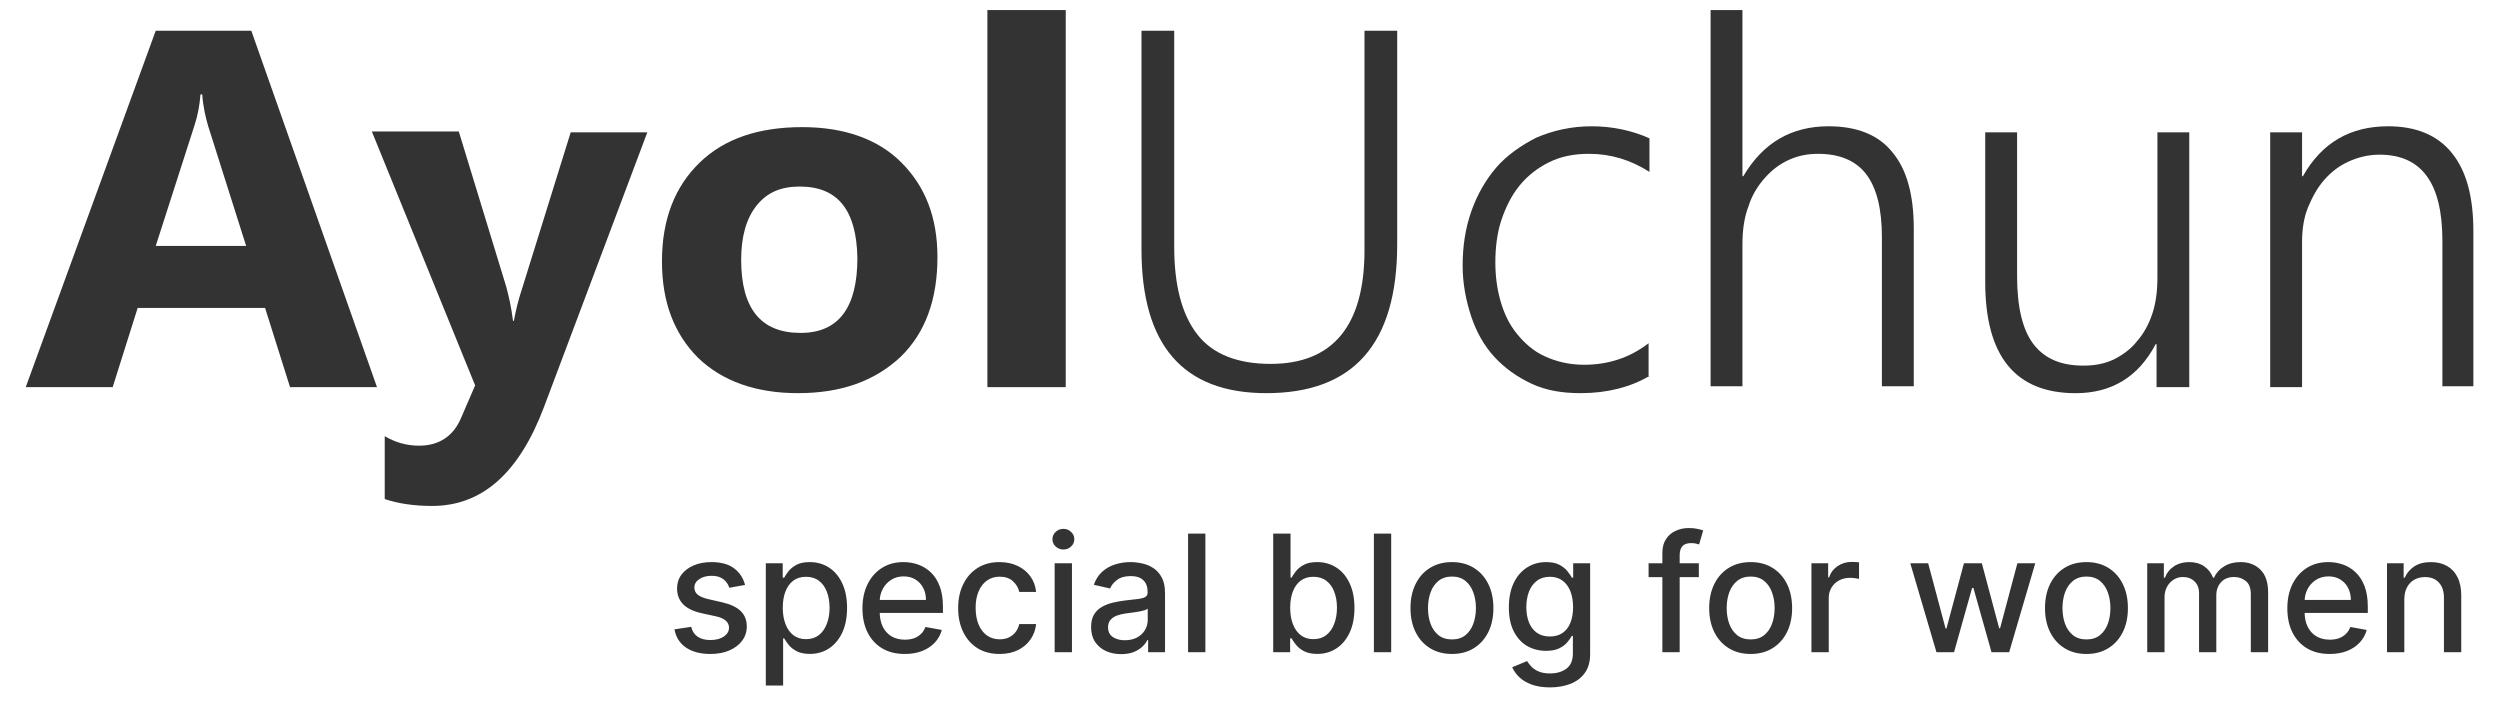 <svg width="92" height="26" viewBox="0 0 92 26" fill="none" xmlns="http://www.w3.org/2000/svg">
<path d="M13.873 14.246H10.673L9.755 11.332H5.066L4.147 14.246H0.947L5.731 1.13H9.248L13.873 14.246ZM9.058 9.051L7.663 4.647C7.568 4.33 7.473 3.918 7.442 3.474H7.378C7.347 3.855 7.283 4.235 7.157 4.615L5.731 9.051H9.058Z" fill="#333333"/>
<path d="M23.822 4.869L20.02 14.975C19.101 17.415 17.738 18.619 15.901 18.619C15.204 18.619 14.634 18.524 14.158 18.365V16.053C14.539 16.274 14.95 16.401 15.426 16.401C16.154 16.401 16.693 16.053 16.978 15.355L17.485 14.183L13.683 4.837H16.883L18.626 10.54C18.721 10.888 18.816 11.3 18.879 11.807H18.911C18.974 11.459 19.069 11.047 19.228 10.572L21.002 4.869H23.822Z" fill="#333333"/>
<path d="M29.366 14.468C27.814 14.468 26.578 14.025 25.691 13.169C24.804 12.282 24.36 11.11 24.36 9.621C24.36 8.069 24.835 6.865 25.754 5.977C26.673 5.09 27.94 4.678 29.524 4.678C31.077 4.678 32.312 5.122 33.168 5.977C34.055 6.865 34.498 8.005 34.498 9.463C34.498 11.015 34.055 12.251 33.136 13.138C32.186 14.025 30.95 14.468 29.366 14.468ZM29.429 6.865C28.732 6.865 28.225 7.086 27.845 7.562C27.465 8.037 27.275 8.702 27.275 9.558C27.275 11.364 28.004 12.251 29.461 12.251C30.855 12.251 31.552 11.332 31.552 9.494C31.52 7.72 30.823 6.865 29.429 6.865Z" fill="#333333"/>
<path d="M39.219 14.247H36.336V0.37H39.219V14.247Z" fill="#333333"/>
<path d="M51.417 8.987C51.417 12.662 49.801 14.468 46.601 14.468C43.528 14.468 42.007 12.694 42.007 9.177V1.13H43.211V9.082C43.211 10.508 43.496 11.585 44.067 12.314C44.637 13.043 45.556 13.391 46.76 13.391C49.041 13.391 50.213 11.997 50.213 9.209V1.13H51.417V8.987Z" fill="#333333"/>
<path d="M60.7 13.835C60.003 14.247 59.148 14.468 58.166 14.468C57.5 14.468 56.898 14.373 56.36 14.12C55.821 13.866 55.377 13.55 54.997 13.138C54.617 12.726 54.332 12.219 54.142 11.649C53.952 11.078 53.825 10.445 53.825 9.779C53.825 9.082 53.92 8.417 54.142 7.783C54.364 7.15 54.68 6.611 55.061 6.167C55.441 5.724 55.979 5.344 56.55 5.059C57.152 4.805 57.817 4.647 58.577 4.647C59.338 4.647 60.066 4.805 60.7 5.09V6.326C60.003 5.882 59.274 5.661 58.482 5.661C57.912 5.661 57.437 5.756 56.993 5.977C56.55 6.199 56.201 6.484 55.916 6.833C55.631 7.181 55.409 7.625 55.251 8.1C55.092 8.575 55.029 9.114 55.029 9.653C55.029 10.159 55.092 10.635 55.219 11.078C55.346 11.522 55.536 11.934 55.821 12.282C56.106 12.631 56.423 12.916 56.835 13.106C57.247 13.296 57.722 13.423 58.292 13.423C59.179 13.423 59.971 13.169 60.668 12.631V13.835H60.7Z" fill="#333333"/>
<path d="M69.254 14.247V8.734C69.254 7.688 69.064 6.928 68.684 6.421C68.304 5.914 67.702 5.661 66.91 5.661C66.53 5.661 66.181 5.724 65.833 5.882C65.484 6.041 65.199 6.263 64.946 6.548C64.692 6.833 64.471 7.181 64.344 7.593C64.185 8.005 64.122 8.48 64.122 8.987V14.215H62.95V0.37H64.122V6.484H64.154C64.882 5.249 65.928 4.647 67.29 4.647C68.336 4.647 69.128 4.964 69.635 5.597C70.173 6.231 70.427 7.181 70.427 8.417V14.215H69.254V14.247Z" fill="#333333"/>
<path d="M79.361 14.247V12.663H79.33C78.696 13.867 77.714 14.469 76.383 14.469C74.165 14.469 73.056 13.106 73.056 10.381V4.869H74.229V10.16C74.229 11.268 74.419 12.124 74.831 12.663C75.243 13.201 75.844 13.455 76.668 13.455C77.08 13.455 77.429 13.391 77.777 13.233C78.094 13.074 78.411 12.853 78.632 12.568C78.886 12.282 79.076 11.934 79.203 11.554C79.33 11.174 79.393 10.73 79.393 10.223V4.869H80.565V14.247H79.361Z" fill="#333333"/>
<path d="M89.88 14.247V8.861C89.88 6.738 89.12 5.692 87.567 5.692C87.155 5.692 86.775 5.787 86.427 5.946C86.078 6.104 85.793 6.326 85.54 6.611C85.286 6.896 85.096 7.245 84.938 7.625C84.779 8.005 84.716 8.449 84.716 8.892V14.247H83.543V4.869H84.716V6.484H84.747C85.444 5.249 86.49 4.647 87.884 4.647C88.898 4.647 89.69 4.964 90.228 5.629C90.767 6.294 91.02 7.245 91.02 8.512V14.215H89.88V14.247Z" fill="#333333"/>
<path d="M27.418 21.526L26.84 21.629C26.816 21.555 26.778 21.484 26.725 21.418C26.674 21.351 26.605 21.296 26.517 21.254C26.428 21.211 26.318 21.19 26.186 21.19C26.006 21.19 25.855 21.23 25.735 21.311C25.614 21.391 25.553 21.494 25.553 21.62C25.553 21.729 25.594 21.817 25.675 21.884C25.756 21.951 25.887 22.006 26.067 22.048L26.587 22.168C26.888 22.237 27.112 22.345 27.26 22.489C27.408 22.634 27.482 22.822 27.482 23.054C27.482 23.25 27.425 23.425 27.311 23.578C27.199 23.73 27.042 23.849 26.84 23.936C26.64 24.023 26.408 24.066 26.144 24.066C25.777 24.066 25.478 23.988 25.247 23.832C25.015 23.674 24.873 23.45 24.82 23.16L25.436 23.067C25.475 23.227 25.553 23.349 25.673 23.431C25.792 23.512 25.948 23.553 26.139 23.553C26.348 23.553 26.515 23.509 26.64 23.423C26.765 23.334 26.828 23.227 26.828 23.101C26.828 22.999 26.789 22.913 26.712 22.843C26.637 22.773 26.521 22.721 26.365 22.685L25.811 22.564C25.506 22.494 25.28 22.384 25.134 22.232C24.989 22.079 24.916 21.887 24.916 21.654C24.916 21.461 24.97 21.292 25.078 21.147C25.186 21.002 25.335 20.889 25.526 20.808C25.716 20.726 25.934 20.685 26.18 20.685C26.534 20.685 26.812 20.761 27.015 20.915C27.218 21.067 27.352 21.271 27.418 21.526ZM28.182 25.227V20.727H28.804V21.258H28.858C28.895 21.19 28.948 21.111 29.017 21.021C29.087 20.932 29.184 20.854 29.307 20.787C29.431 20.719 29.594 20.685 29.797 20.685C30.061 20.685 30.297 20.751 30.505 20.885C30.712 21.018 30.875 21.211 30.992 21.462C31.112 21.714 31.172 22.016 31.172 22.37C31.172 22.724 31.113 23.027 30.995 23.28C30.877 23.531 30.715 23.725 30.509 23.861C30.303 23.996 30.068 24.064 29.804 24.064C29.605 24.064 29.442 24.03 29.316 23.964C29.191 23.897 29.093 23.819 29.022 23.729C28.951 23.64 28.896 23.56 28.858 23.491H28.819V25.227H28.182ZM28.806 22.364C28.806 22.594 28.84 22.796 28.907 22.969C28.973 23.142 29.07 23.278 29.196 23.376C29.323 23.472 29.478 23.521 29.661 23.521C29.851 23.521 30.01 23.47 30.138 23.369C30.266 23.267 30.363 23.129 30.428 22.954C30.495 22.779 30.528 22.582 30.528 22.364C30.528 22.148 30.495 21.954 30.43 21.782C30.366 21.61 30.27 21.474 30.14 21.375C30.012 21.276 29.853 21.226 29.661 21.226C29.476 21.226 29.32 21.273 29.192 21.369C29.066 21.464 28.97 21.597 28.904 21.767C28.839 21.938 28.806 22.136 28.806 22.364ZM33.296 24.066C32.973 24.066 32.696 23.997 32.463 23.859C32.231 23.72 32.052 23.525 31.926 23.273C31.801 23.021 31.738 22.724 31.738 22.385C31.738 22.05 31.801 21.754 31.926 21.499C32.052 21.243 32.228 21.043 32.454 20.9C32.681 20.756 32.947 20.685 33.251 20.685C33.436 20.685 33.615 20.715 33.788 20.776C33.961 20.837 34.117 20.933 34.255 21.064C34.392 21.195 34.501 21.364 34.581 21.573C34.66 21.78 34.7 22.033 34.7 22.329V22.555H32.098V22.078H34.076C34.076 21.91 34.041 21.762 33.973 21.633C33.905 21.502 33.809 21.399 33.686 21.324C33.564 21.249 33.42 21.211 33.255 21.211C33.076 21.211 32.92 21.255 32.787 21.343C32.654 21.43 32.552 21.543 32.48 21.684C32.409 21.823 32.373 21.974 32.373 22.138V22.511C32.373 22.729 32.412 22.916 32.488 23.069C32.566 23.222 32.675 23.34 32.814 23.421C32.953 23.5 33.116 23.54 33.302 23.54C33.423 23.54 33.533 23.523 33.633 23.489C33.732 23.453 33.818 23.401 33.89 23.331C33.963 23.261 34.018 23.175 34.056 23.073L34.659 23.182C34.611 23.359 34.525 23.515 34.4 23.648C34.276 23.78 34.12 23.884 33.933 23.957C33.747 24.03 33.534 24.066 33.296 24.066ZM36.785 24.066C36.469 24.066 36.196 23.994 35.967 23.851C35.74 23.706 35.565 23.506 35.443 23.252C35.321 22.998 35.26 22.707 35.26 22.379C35.26 22.046 35.322 21.753 35.447 21.499C35.572 21.243 35.748 21.043 35.976 20.9C36.203 20.756 36.471 20.685 36.779 20.685C37.028 20.685 37.249 20.731 37.444 20.823C37.638 20.914 37.795 21.042 37.915 21.207C38.035 21.371 38.107 21.564 38.13 21.784H37.51C37.476 21.631 37.398 21.499 37.275 21.388C37.155 21.277 36.993 21.222 36.79 21.222C36.612 21.222 36.456 21.268 36.323 21.362C36.191 21.454 36.088 21.587 36.014 21.759C35.94 21.929 35.903 22.131 35.903 22.364C35.903 22.602 35.94 22.808 36.012 22.982C36.084 23.155 36.187 23.289 36.319 23.384C36.452 23.479 36.609 23.527 36.79 23.527C36.91 23.527 37.02 23.505 37.118 23.461C37.217 23.416 37.3 23.351 37.367 23.267C37.435 23.183 37.483 23.082 37.51 22.965H38.13C38.107 23.176 38.038 23.365 37.923 23.531C37.808 23.697 37.654 23.828 37.461 23.923C37.269 24.018 37.044 24.066 36.785 24.066ZM38.811 24V20.727H39.448V24H38.811ZM39.133 20.222C39.022 20.222 38.927 20.185 38.847 20.111C38.769 20.036 38.73 19.947 38.73 19.843C38.73 19.738 38.769 19.648 38.847 19.575C38.927 19.499 39.022 19.462 39.133 19.462C39.244 19.462 39.338 19.499 39.416 19.575C39.496 19.648 39.535 19.738 39.535 19.843C39.535 19.947 39.496 20.036 39.416 20.111C39.338 20.185 39.244 20.222 39.133 20.222ZM41.258 24.072C41.05 24.072 40.863 24.034 40.695 23.957C40.528 23.879 40.395 23.766 40.297 23.619C40.2 23.471 40.152 23.29 40.152 23.075C40.152 22.891 40.187 22.739 40.258 22.619C40.329 22.5 40.425 22.405 40.546 22.336C40.667 22.266 40.802 22.214 40.951 22.178C41.1 22.143 41.252 22.116 41.407 22.097C41.603 22.075 41.762 22.056 41.884 22.042C42.006 22.026 42.095 22.001 42.15 21.967C42.206 21.933 42.233 21.878 42.233 21.801V21.786C42.233 21.6 42.181 21.456 42.076 21.354C41.972 21.251 41.817 21.2 41.611 21.2C41.397 21.2 41.228 21.248 41.104 21.343C40.982 21.437 40.898 21.541 40.851 21.656L40.252 21.52C40.323 21.321 40.427 21.16 40.563 21.038C40.701 20.915 40.859 20.825 41.038 20.77C41.217 20.713 41.405 20.685 41.603 20.685C41.733 20.685 41.872 20.7 42.018 20.732C42.166 20.761 42.304 20.817 42.432 20.898C42.561 20.979 42.667 21.095 42.749 21.245C42.831 21.394 42.873 21.588 42.873 21.827V24H42.251V23.553H42.225C42.184 23.635 42.122 23.716 42.04 23.796C41.957 23.875 41.851 23.941 41.722 23.994C41.593 24.046 41.438 24.072 41.258 24.072ZM41.396 23.561C41.572 23.561 41.723 23.526 41.848 23.457C41.974 23.387 42.07 23.296 42.136 23.184C42.202 23.07 42.236 22.949 42.236 22.82V22.398C42.213 22.421 42.169 22.442 42.103 22.462C42.04 22.48 41.966 22.496 41.884 22.511C41.802 22.523 41.721 22.535 41.643 22.547C41.565 22.557 41.5 22.565 41.447 22.572C41.324 22.588 41.211 22.614 41.108 22.651C41.008 22.688 40.927 22.741 40.866 22.811C40.806 22.879 40.776 22.97 40.776 23.084C40.776 23.241 40.834 23.361 40.951 23.442C41.067 23.521 41.216 23.561 41.396 23.561ZM44.358 19.636V24H43.721V19.636H44.358ZM46.854 24V19.636H47.492V21.258H47.53C47.567 21.19 47.62 21.111 47.69 21.021C47.759 20.932 47.856 20.854 47.979 20.787C48.103 20.719 48.266 20.685 48.469 20.685C48.734 20.685 48.969 20.751 49.177 20.885C49.384 21.018 49.547 21.211 49.665 21.462C49.784 21.714 49.844 22.016 49.844 22.37C49.844 22.724 49.785 23.027 49.667 23.28C49.549 23.531 49.387 23.725 49.181 23.861C48.975 23.996 48.74 24.064 48.476 24.064C48.277 24.064 48.114 24.03 47.988 23.964C47.863 23.897 47.765 23.819 47.694 23.729C47.623 23.64 47.568 23.56 47.53 23.491H47.477V24H46.854ZM47.479 22.364C47.479 22.594 47.512 22.796 47.579 22.969C47.646 23.142 47.742 23.278 47.869 23.376C47.995 23.472 48.15 23.521 48.333 23.521C48.523 23.521 48.682 23.47 48.81 23.369C48.938 23.267 49.035 23.129 49.1 22.954C49.167 22.779 49.2 22.582 49.2 22.364C49.2 22.148 49.168 21.954 49.102 21.782C49.038 21.61 48.942 21.474 48.812 21.375C48.685 21.276 48.525 21.226 48.333 21.226C48.148 21.226 47.992 21.273 47.864 21.369C47.738 21.464 47.642 21.597 47.577 21.767C47.511 21.938 47.479 22.136 47.479 22.364ZM51.196 19.636V24H50.559V19.636H51.196ZM53.432 24.066C53.125 24.066 52.857 23.996 52.629 23.855C52.4 23.715 52.222 23.518 52.096 23.265C51.969 23.012 51.906 22.717 51.906 22.379C51.906 22.039 51.969 21.742 52.096 21.488C52.222 21.234 52.4 21.036 52.629 20.896C52.857 20.755 53.125 20.685 53.432 20.685C53.739 20.685 54.006 20.755 54.235 20.896C54.464 21.036 54.641 21.234 54.768 21.488C54.894 21.742 54.957 22.039 54.957 22.379C54.957 22.717 54.894 23.012 54.768 23.265C54.641 23.518 54.464 23.715 54.235 23.855C54.006 23.996 53.739 24.066 53.432 24.066ZM53.434 23.531C53.633 23.531 53.798 23.479 53.928 23.374C54.059 23.268 54.156 23.129 54.218 22.954C54.282 22.779 54.314 22.587 54.314 22.376C54.314 22.168 54.282 21.976 54.218 21.801C54.156 21.625 54.059 21.484 53.928 21.377C53.798 21.271 53.633 21.217 53.434 21.217C53.234 21.217 53.068 21.271 52.935 21.377C52.805 21.484 52.707 21.625 52.644 21.801C52.581 21.976 52.55 22.168 52.55 22.376C52.55 22.587 52.581 22.779 52.644 22.954C52.707 23.129 52.805 23.268 52.935 23.374C53.068 23.479 53.234 23.531 53.434 23.531ZM57.041 25.296C56.781 25.296 56.557 25.261 56.37 25.193C56.183 25.125 56.031 25.035 55.913 24.923C55.796 24.81 55.708 24.688 55.649 24.554L56.197 24.328C56.235 24.391 56.286 24.457 56.35 24.526C56.416 24.597 56.504 24.658 56.614 24.707C56.727 24.757 56.871 24.782 57.047 24.782C57.288 24.782 57.488 24.723 57.646 24.605C57.803 24.489 57.882 24.303 57.882 24.047V23.403H57.842C57.803 23.473 57.748 23.55 57.676 23.636C57.605 23.721 57.507 23.795 57.382 23.857C57.257 23.92 57.094 23.951 56.894 23.951C56.635 23.951 56.402 23.891 56.195 23.77C55.989 23.648 55.825 23.468 55.705 23.231C55.585 22.992 55.526 22.699 55.526 22.351C55.526 22.003 55.585 21.704 55.703 21.456C55.822 21.207 55.985 21.017 56.193 20.885C56.4 20.751 56.635 20.685 56.898 20.685C57.101 20.685 57.265 20.719 57.39 20.787C57.515 20.854 57.612 20.932 57.682 21.021C57.753 21.111 57.808 21.19 57.846 21.258H57.893V20.727H58.517V24.072C58.517 24.354 58.452 24.584 58.321 24.765C58.191 24.945 58.014 25.079 57.791 25.166C57.569 25.252 57.319 25.296 57.041 25.296ZM57.034 23.423C57.218 23.423 57.372 23.38 57.499 23.295C57.627 23.208 57.723 23.084 57.788 22.924C57.855 22.762 57.889 22.568 57.889 22.342C57.889 22.122 57.856 21.928 57.791 21.761C57.725 21.593 57.629 21.462 57.503 21.369C57.377 21.273 57.22 21.226 57.034 21.226C56.843 21.226 56.683 21.276 56.555 21.375C56.427 21.473 56.33 21.607 56.265 21.776C56.201 21.945 56.169 22.134 56.169 22.342C56.169 22.557 56.202 22.745 56.267 22.907C56.333 23.069 56.429 23.195 56.557 23.286C56.686 23.377 56.845 23.423 57.034 23.423ZM62.517 20.727V21.239H60.668V20.727H62.517ZM61.175 24V20.348C61.175 20.143 61.219 19.974 61.309 19.839C61.398 19.702 61.517 19.601 61.665 19.534C61.812 19.466 61.973 19.432 62.146 19.432C62.274 19.432 62.383 19.442 62.474 19.464C62.565 19.484 62.633 19.502 62.677 19.519L62.528 20.035C62.498 20.026 62.459 20.016 62.413 20.005C62.366 19.992 62.309 19.986 62.242 19.986C62.087 19.986 61.977 20.024 61.91 20.101C61.844 20.178 61.812 20.288 61.812 20.433V24H61.175ZM64.424 24.066C64.117 24.066 63.849 23.996 63.621 23.855C63.392 23.715 63.215 23.518 63.088 23.265C62.962 23.012 62.898 22.717 62.898 22.379C62.898 22.039 62.962 21.742 63.088 21.488C63.215 21.234 63.392 21.036 63.621 20.896C63.849 20.755 64.117 20.685 64.424 20.685C64.731 20.685 64.999 20.755 65.227 20.896C65.456 21.036 65.633 21.234 65.76 21.488C65.886 21.742 65.95 22.039 65.95 22.379C65.95 22.717 65.886 23.012 65.76 23.265C65.633 23.518 65.456 23.715 65.227 23.855C64.999 23.996 64.731 24.066 64.424 24.066ZM64.426 23.531C64.625 23.531 64.79 23.479 64.921 23.374C65.051 23.268 65.148 23.129 65.21 22.954C65.274 22.779 65.306 22.587 65.306 22.376C65.306 22.168 65.274 21.976 65.21 21.801C65.148 21.625 65.051 21.484 64.921 21.377C64.79 21.271 64.625 21.217 64.426 21.217C64.226 21.217 64.06 21.271 63.928 21.377C63.797 21.484 63.7 21.625 63.636 21.801C63.573 21.976 63.542 22.168 63.542 22.376C63.542 22.587 63.573 22.779 63.636 22.954C63.7 23.129 63.797 23.268 63.928 23.374C64.06 23.479 64.226 23.531 64.426 23.531ZM66.661 24V20.727H67.276V21.247H67.311C67.37 21.071 67.475 20.933 67.626 20.832C67.778 20.729 67.95 20.678 68.141 20.678C68.181 20.678 68.228 20.68 68.282 20.683C68.338 20.685 68.381 20.689 68.412 20.693V21.303C68.386 21.296 68.341 21.288 68.276 21.279C68.21 21.269 68.145 21.264 68.08 21.264C67.929 21.264 67.795 21.296 67.677 21.36C67.561 21.423 67.468 21.51 67.4 21.622C67.332 21.733 67.298 21.859 67.298 22.001V24H66.661ZM71.261 24L70.298 20.727H70.956L71.597 23.131H71.629L72.273 20.727H72.931L73.57 23.12H73.603L74.24 20.727H74.898L73.937 24H73.287L72.622 21.637H72.573L71.909 24H71.261ZM76.781 24.066C76.475 24.066 76.207 23.996 75.978 23.855C75.749 23.715 75.572 23.518 75.445 23.265C75.319 23.012 75.256 22.717 75.256 22.379C75.256 22.039 75.319 21.742 75.445 21.488C75.572 21.234 75.749 21.036 75.978 20.896C76.207 20.755 76.475 20.685 76.781 20.685C77.088 20.685 77.356 20.755 77.585 20.896C77.813 21.036 77.991 21.234 78.117 21.488C78.244 21.742 78.307 22.039 78.307 22.379C78.307 22.717 78.244 23.012 78.117 23.265C77.991 23.518 77.813 23.715 77.585 23.855C77.356 23.996 77.088 24.066 76.781 24.066ZM76.784 23.531C76.982 23.531 77.147 23.479 77.278 23.374C77.409 23.268 77.505 23.129 77.568 22.954C77.632 22.779 77.663 22.587 77.663 22.376C77.663 22.168 77.632 21.976 77.568 21.801C77.505 21.625 77.409 21.484 77.278 21.377C77.147 21.271 76.982 21.217 76.784 21.217C76.583 21.217 76.417 21.271 76.285 21.377C76.154 21.484 76.057 21.625 75.993 21.801C75.931 21.976 75.899 22.168 75.899 22.376C75.899 22.587 75.931 22.779 75.993 22.954C76.057 23.129 76.154 23.268 76.285 23.374C76.417 23.479 76.583 23.531 76.784 23.531ZM79.018 24V20.727H79.63V21.26H79.67C79.738 21.079 79.85 20.939 80.005 20.838C80.159 20.736 80.345 20.685 80.561 20.685C80.779 20.685 80.963 20.736 81.11 20.838C81.26 20.94 81.37 21.081 81.441 21.26H81.475C81.553 21.085 81.677 20.946 81.848 20.842C82.018 20.737 82.221 20.685 82.457 20.685C82.754 20.685 82.996 20.778 83.184 20.964C83.373 21.15 83.467 21.43 83.467 21.805V24H82.83V21.865C82.83 21.643 82.769 21.483 82.649 21.384C82.528 21.284 82.384 21.234 82.216 21.234C82.009 21.234 81.848 21.298 81.733 21.426C81.618 21.553 81.56 21.715 81.56 21.914V24H80.925V21.825C80.925 21.647 80.87 21.504 80.759 21.396C80.648 21.288 80.504 21.234 80.326 21.234C80.206 21.234 80.094 21.266 79.992 21.33C79.891 21.393 79.809 21.48 79.747 21.592C79.686 21.704 79.655 21.834 79.655 21.982V24H79.018ZM85.731 24.066C85.409 24.066 85.131 23.997 84.898 23.859C84.667 23.72 84.488 23.525 84.361 23.273C84.236 23.021 84.174 22.724 84.174 22.385C84.174 22.05 84.236 21.754 84.361 21.499C84.488 21.243 84.664 21.043 84.89 20.9C85.117 20.756 85.383 20.685 85.687 20.685C85.871 20.685 86.05 20.715 86.224 20.776C86.397 20.837 86.552 20.933 86.69 21.064C86.828 21.195 86.937 21.364 87.016 21.573C87.096 21.78 87.135 22.033 87.135 22.329V22.555H84.534V22.078H86.511C86.511 21.91 86.477 21.762 86.409 21.633C86.341 21.502 86.245 21.399 86.121 21.324C85.999 21.249 85.856 21.211 85.691 21.211C85.512 21.211 85.356 21.255 85.222 21.343C85.09 21.43 84.988 21.543 84.915 21.684C84.844 21.823 84.809 21.974 84.809 22.138V22.511C84.809 22.729 84.847 22.916 84.924 23.069C85.002 23.222 85.111 23.34 85.25 23.421C85.389 23.5 85.552 23.54 85.738 23.54C85.859 23.54 85.969 23.523 86.068 23.489C86.167 23.453 86.253 23.401 86.326 23.331C86.398 23.261 86.454 23.175 86.492 23.073L87.095 23.182C87.047 23.359 86.96 23.515 86.835 23.648C86.712 23.78 86.556 23.884 86.368 23.957C86.182 24.03 85.97 24.066 85.731 24.066ZM88.479 22.057V24H87.842V20.727H88.454V21.26H88.494C88.57 21.087 88.688 20.947 88.848 20.842C89.01 20.737 89.214 20.685 89.46 20.685C89.683 20.685 89.878 20.732 90.046 20.825C90.213 20.918 90.343 21.055 90.435 21.239C90.528 21.422 90.574 21.648 90.574 21.918V24H89.937V21.995C89.937 21.758 89.875 21.572 89.751 21.439C89.628 21.304 89.458 21.236 89.242 21.236C89.094 21.236 88.963 21.268 88.848 21.332C88.734 21.396 88.644 21.49 88.577 21.614C88.512 21.736 88.479 21.884 88.479 22.057Z" fill="#333333"/>
</svg>
